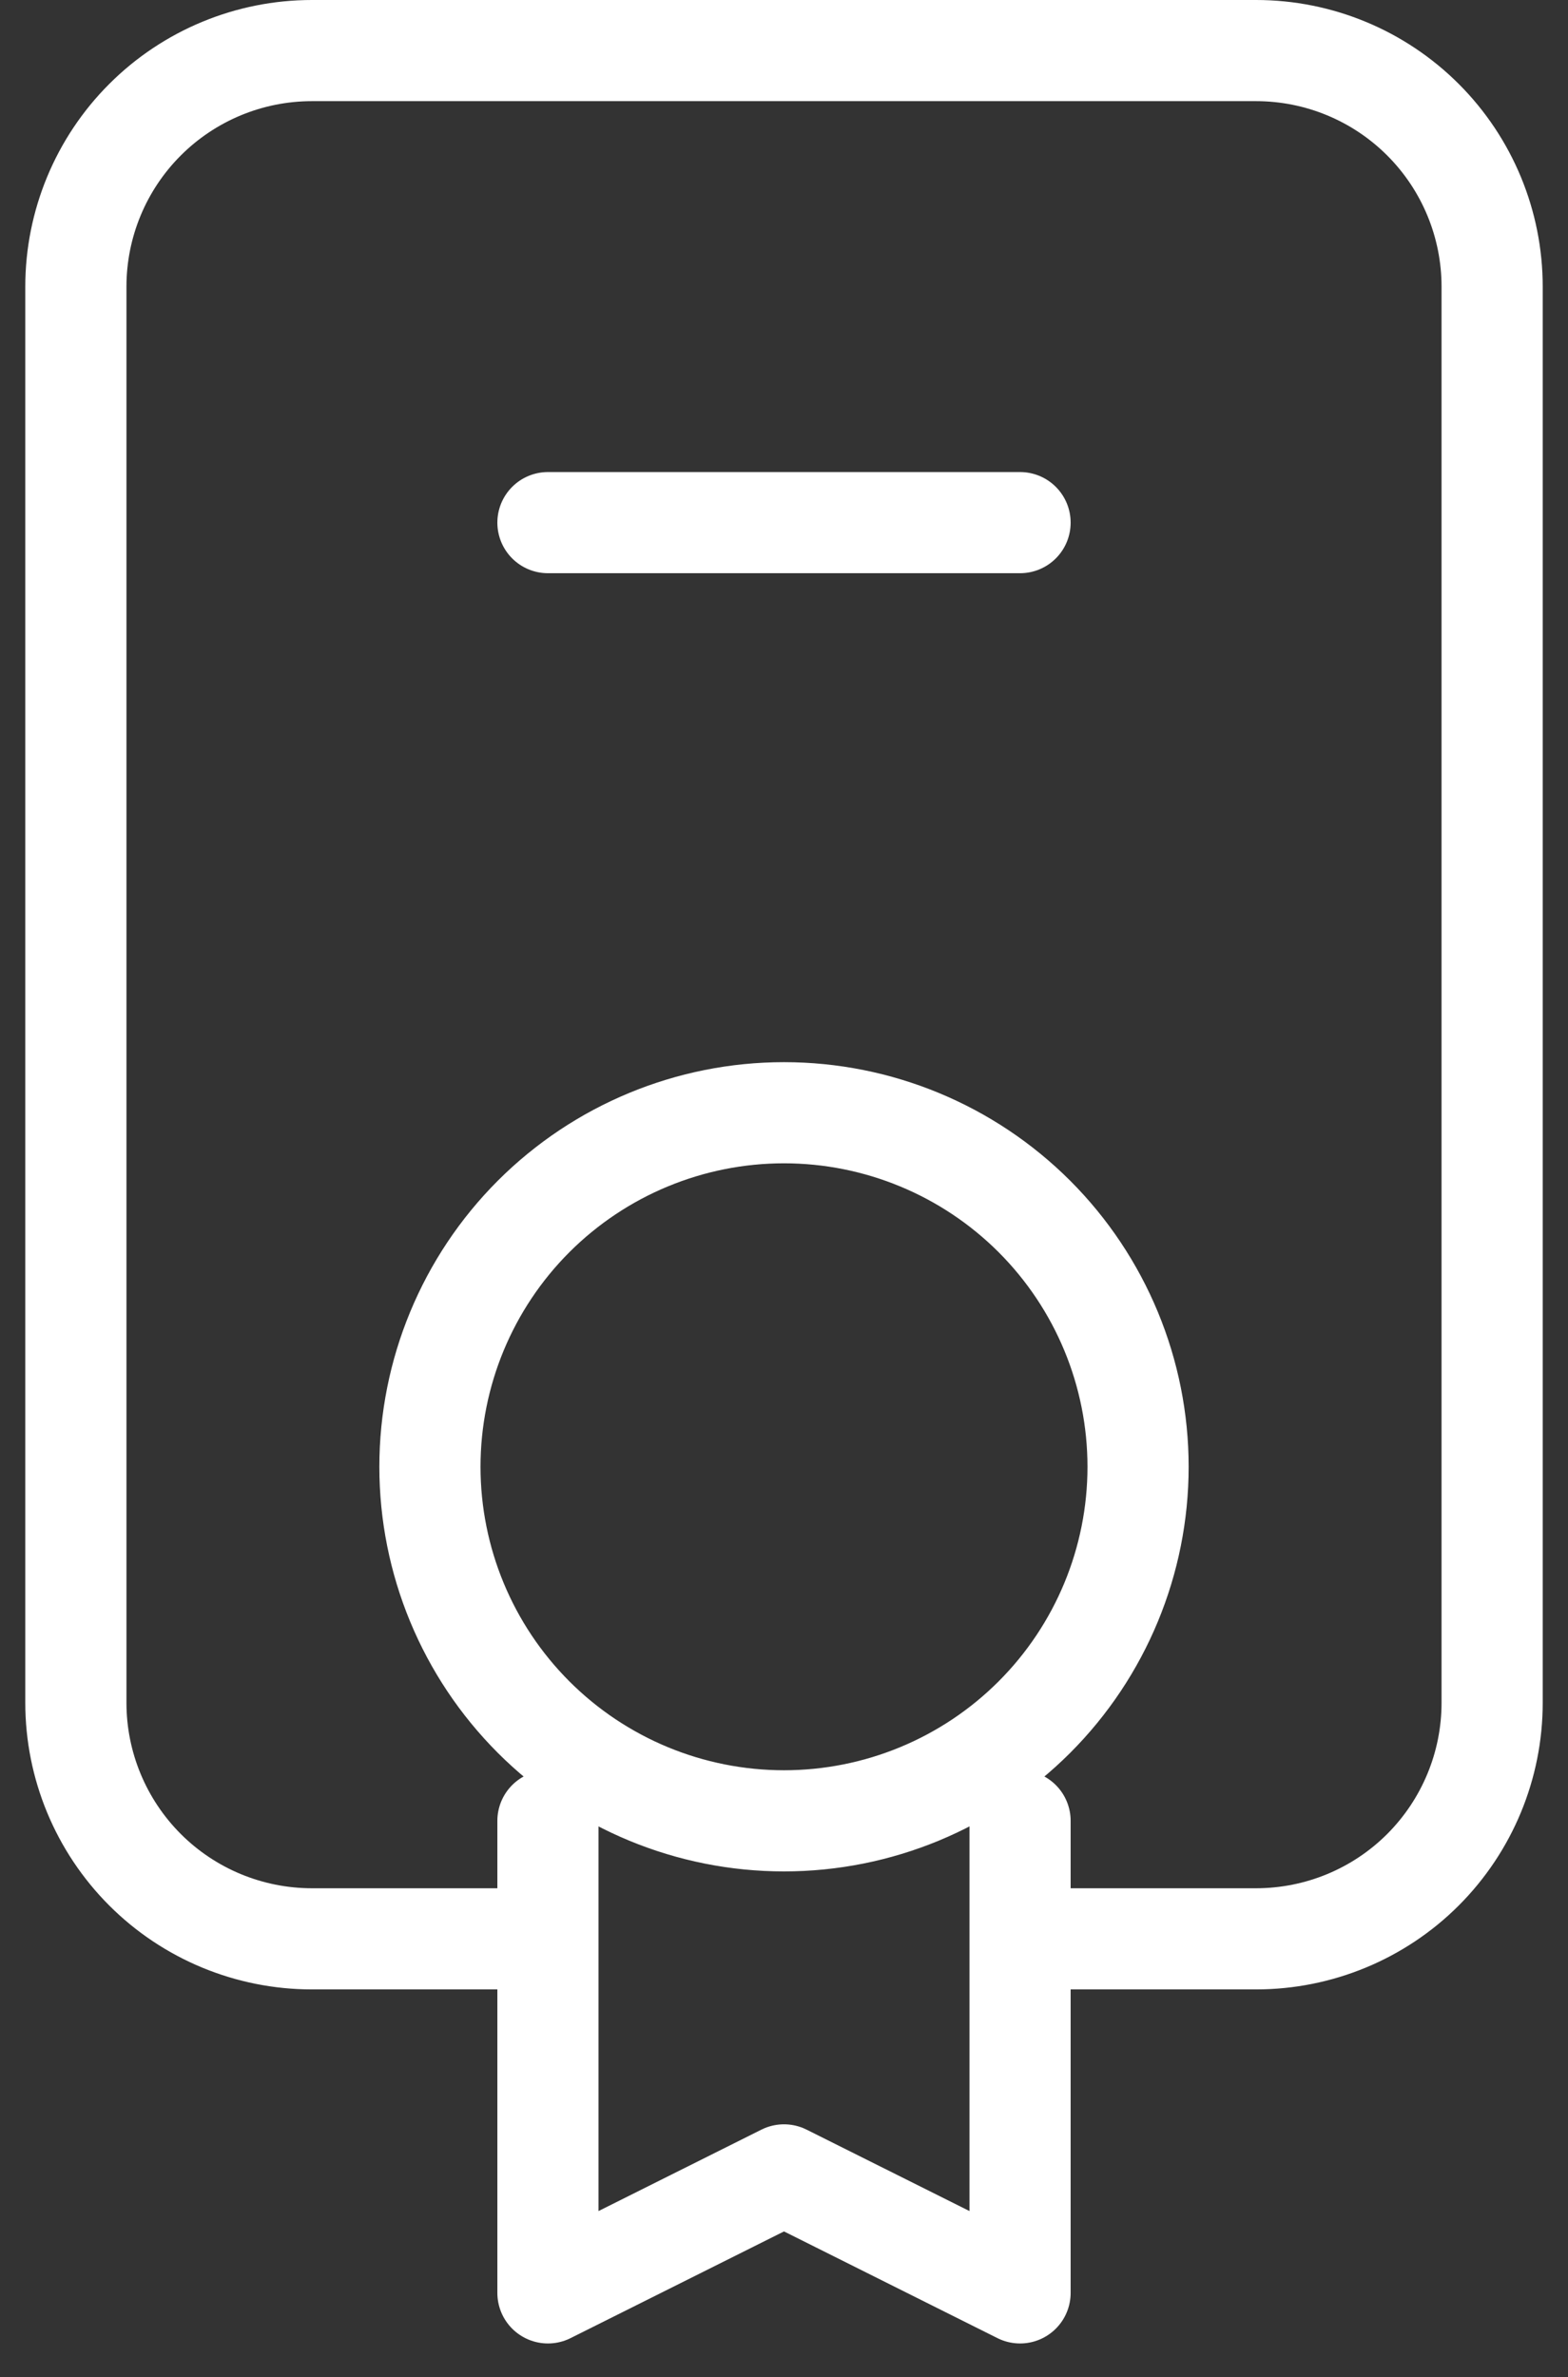 <svg width="31" height="47" viewBox="0 0 31 47" fill="none" xmlns="http://www.w3.org/2000/svg">
<rect x="0" y="0" width="31" height="47" fill="#333333" stroke="none"/>
<path d="M10.833 10.333H20.167M10.833 36V45.333L15.5 43L20.167 45.333V36M10.833 38.333H6.167C4.929 38.333 3.742 37.842 2.867 36.967C1.992 36.091 1.5 34.904 1.5 33.667V5.667C1.5 4.429 1.992 3.242 2.867 2.367C3.742 1.492 4.929 1 6.167 1H24.833C26.071 1 27.258 1.492 28.133 2.367C29.008 3.242 29.5 4.429 29.5 5.667V33.667C29.5 34.904 29.008 36.091 28.133 36.967C27.258 37.842 26.071 38.333 24.833 38.333H20.167M8.5 29C8.5 30.857 9.238 32.637 10.55 33.95C11.863 35.263 13.643 36 15.5 36C17.357 36 19.137 35.263 20.45 33.95C21.762 32.637 22.5 30.857 22.5 29C22.5 27.143 21.762 25.363 20.45 24.05C19.137 22.738 17.357 22 15.5 22C13.643 22 11.863 22.738 10.55 24.05C9.238 25.363 8.5 27.143 8.5 29Z" stroke="white" stroke-width="2" stroke-linecap="round" stroke-linejoin="round"/>
</svg>
